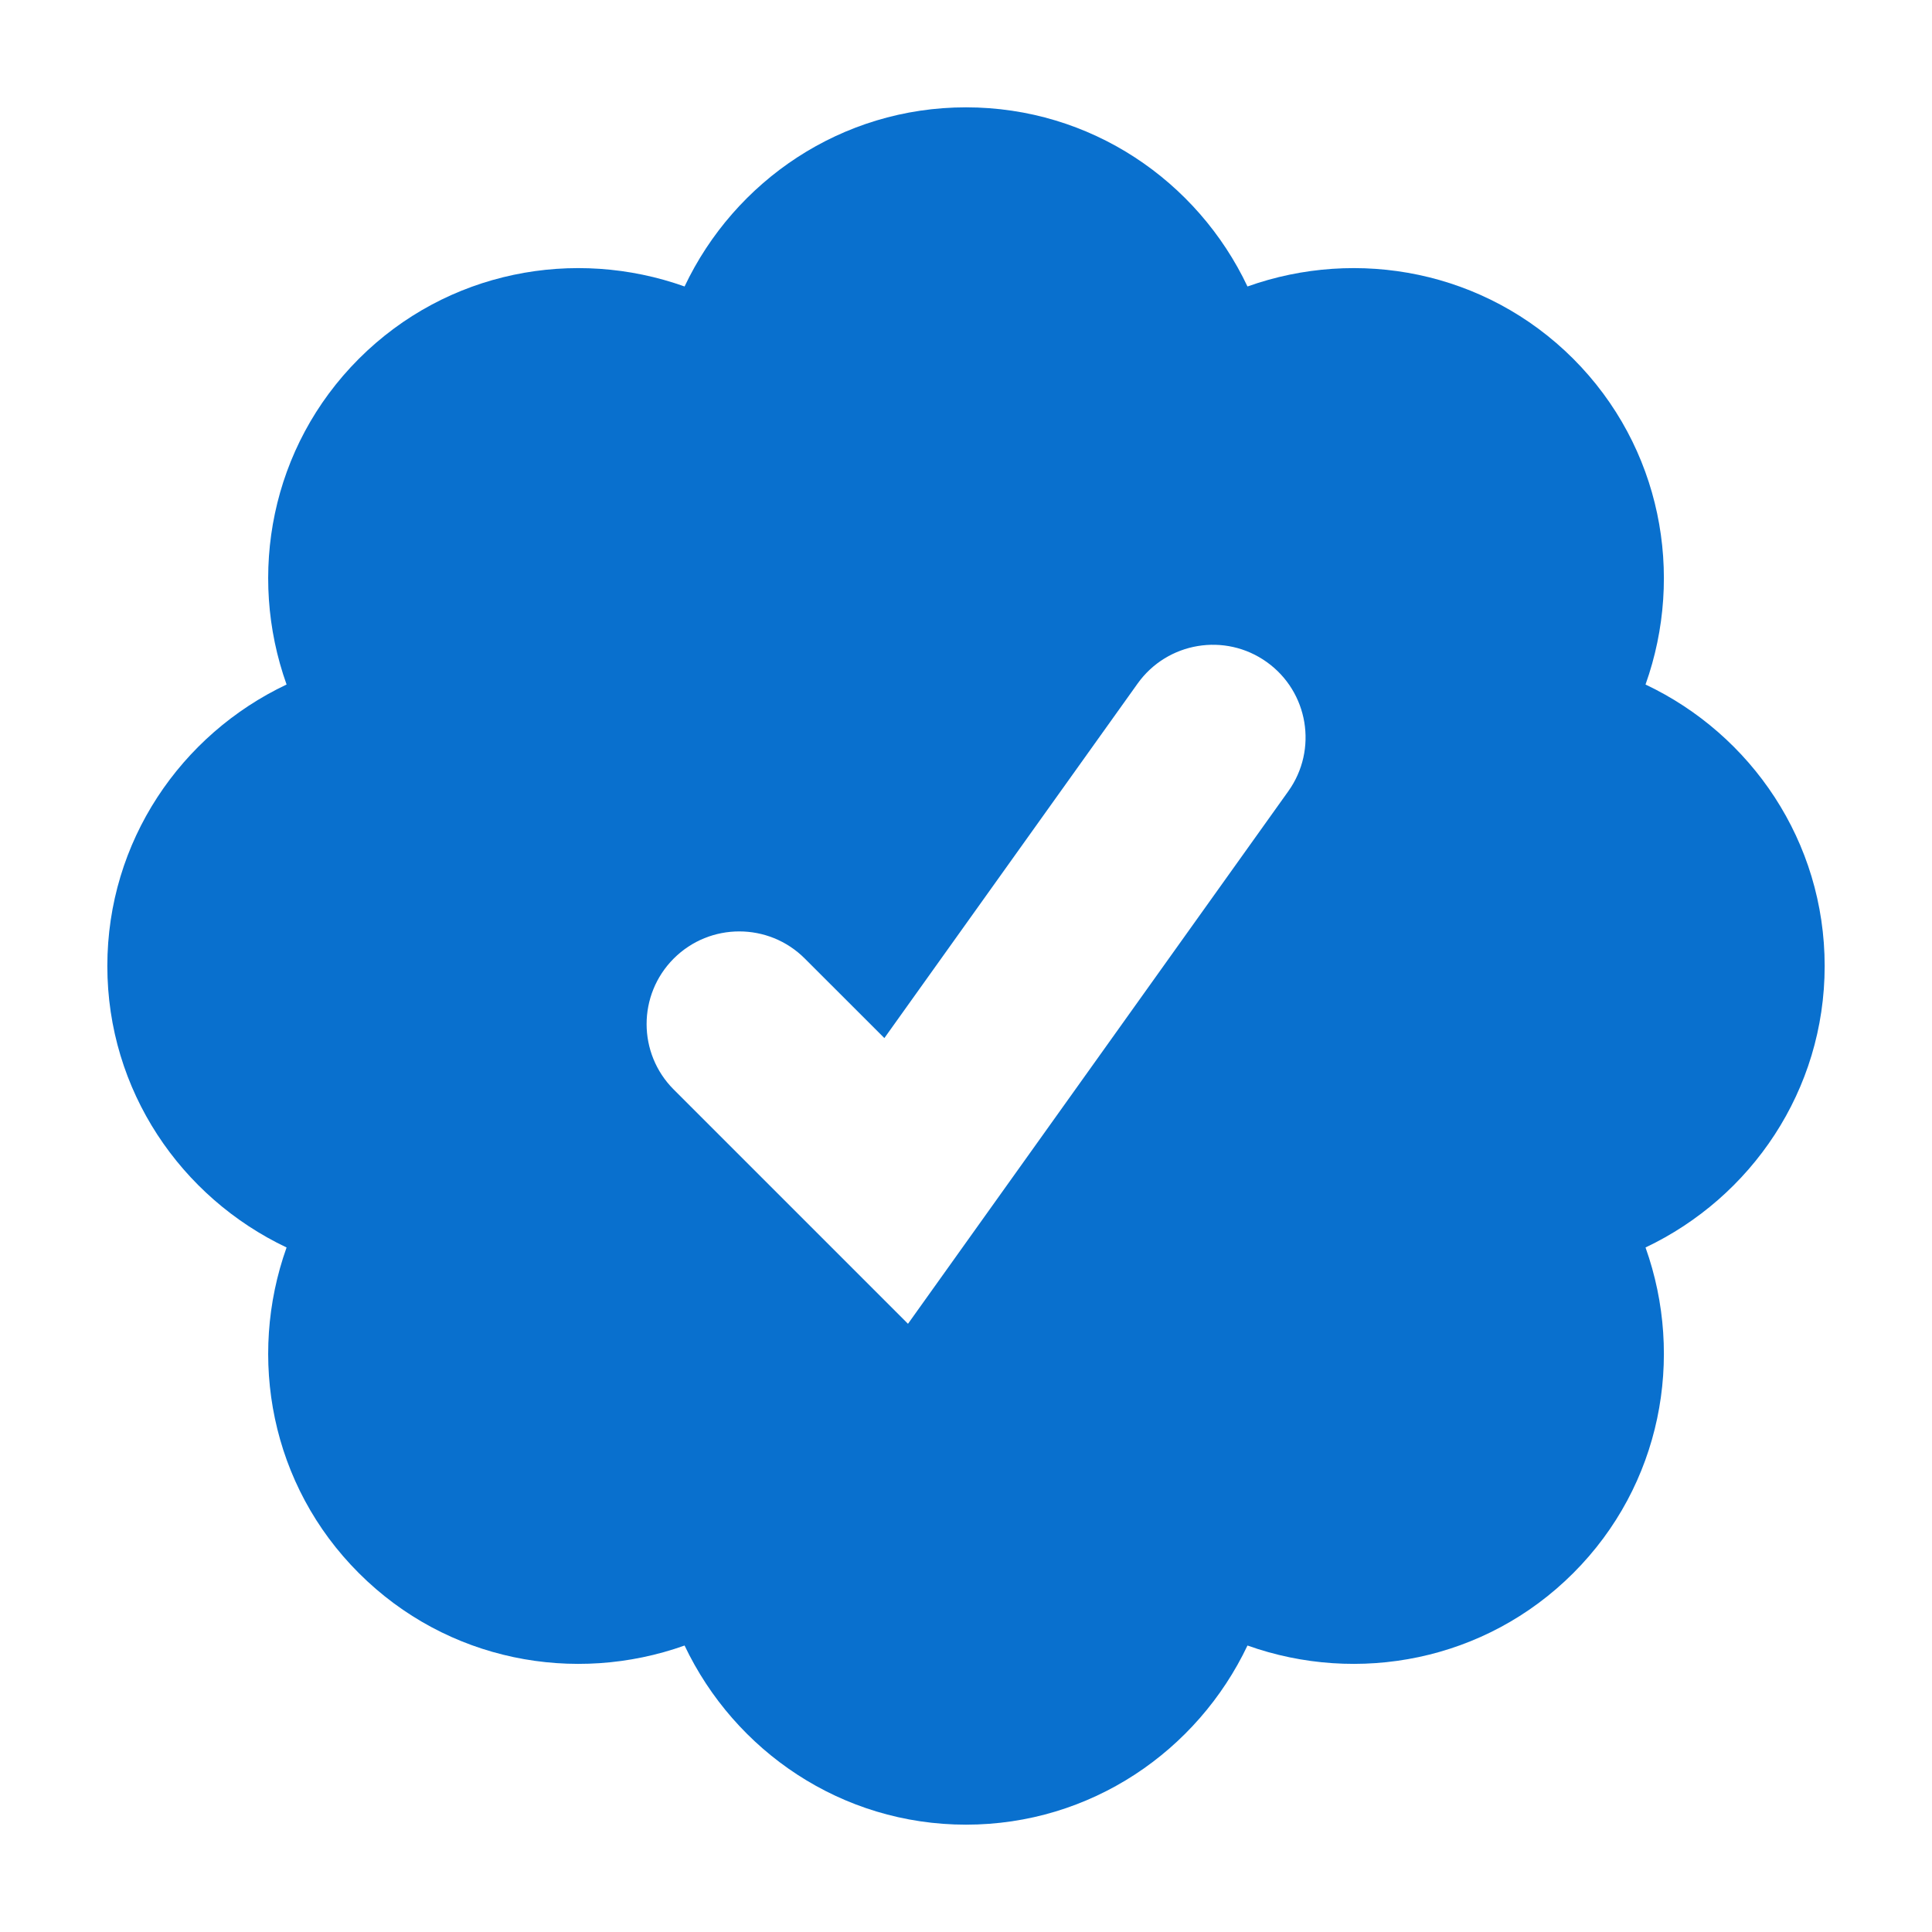 <?xml version="1.0" encoding="UTF-8"?>
<svg width="36px" height="36px" viewBox="0 0 36 36" version="1.1" xmlns="http://www.w3.org/2000/svg" xmlns:xlink="http://www.w3.org/1999/xlink">
    <title>Group 4</title>
    <g id="brand-REfresh" stroke="none" stroke-width="1" fill="none" fill-rule="evenodd">
        <g id="Group-4">
            <g id="Fill-47-Copy" transform="translate(2, 2)" fill="#0970CE">
                <path d="M14.919,22.667 L10.555,18.303 C9.88,17.629 9.88,16.536 10.554,15.861 C10.554,15.861 10.554,15.861 10.554,15.861 C11.229,15.187 12.322,15.187 12.996,15.861 L14.479,17.343 L14.479,17.343 L19.197,10.738 C19.751,9.962 20.829,9.782 21.604,10.336 C22.38,10.89 22.56,11.968 22.006,12.743 C22.006,12.743 22.006,12.743 22.006,12.743 L14.919,22.667 L14.919,22.667 Z M32,16 C32,13.677 30.63,11.687 28.662,10.755 C29.393,8.704 28.957,6.329 27.315,4.685 C25.671,3.043 23.296,2.607 21.245,3.338 C20.313,1.37 18.323,0 16,0 C13.679,0 11.689,1.37 10.756,3.338 C8.705,2.607 6.33,3.043 4.687,4.685 C3.044,6.329 2.608,8.704 3.34,10.755 C1.372,11.687 0,13.677 0,16 C0,18.321 1.372,20.311 3.34,21.245 C2.608,23.296 3.044,25.673 4.687,27.313 C6.33,28.956 8.705,29.393 10.756,28.662 C11.69,30.628 13.679,32 16,32 C18.323,32 20.311,30.628 21.245,28.662 C23.296,29.393 25.671,28.956 27.315,27.313 C28.957,25.673 29.393,23.296 28.662,21.245 C30.63,20.311 32,18.321 32,16 L32,16 Z" id="Fill-47"></path>
            </g>
            <rect id="Rectangle-Copy" x="0" y="0" width="36" height="36"></rect>
        </g>
    </g>
</svg>
